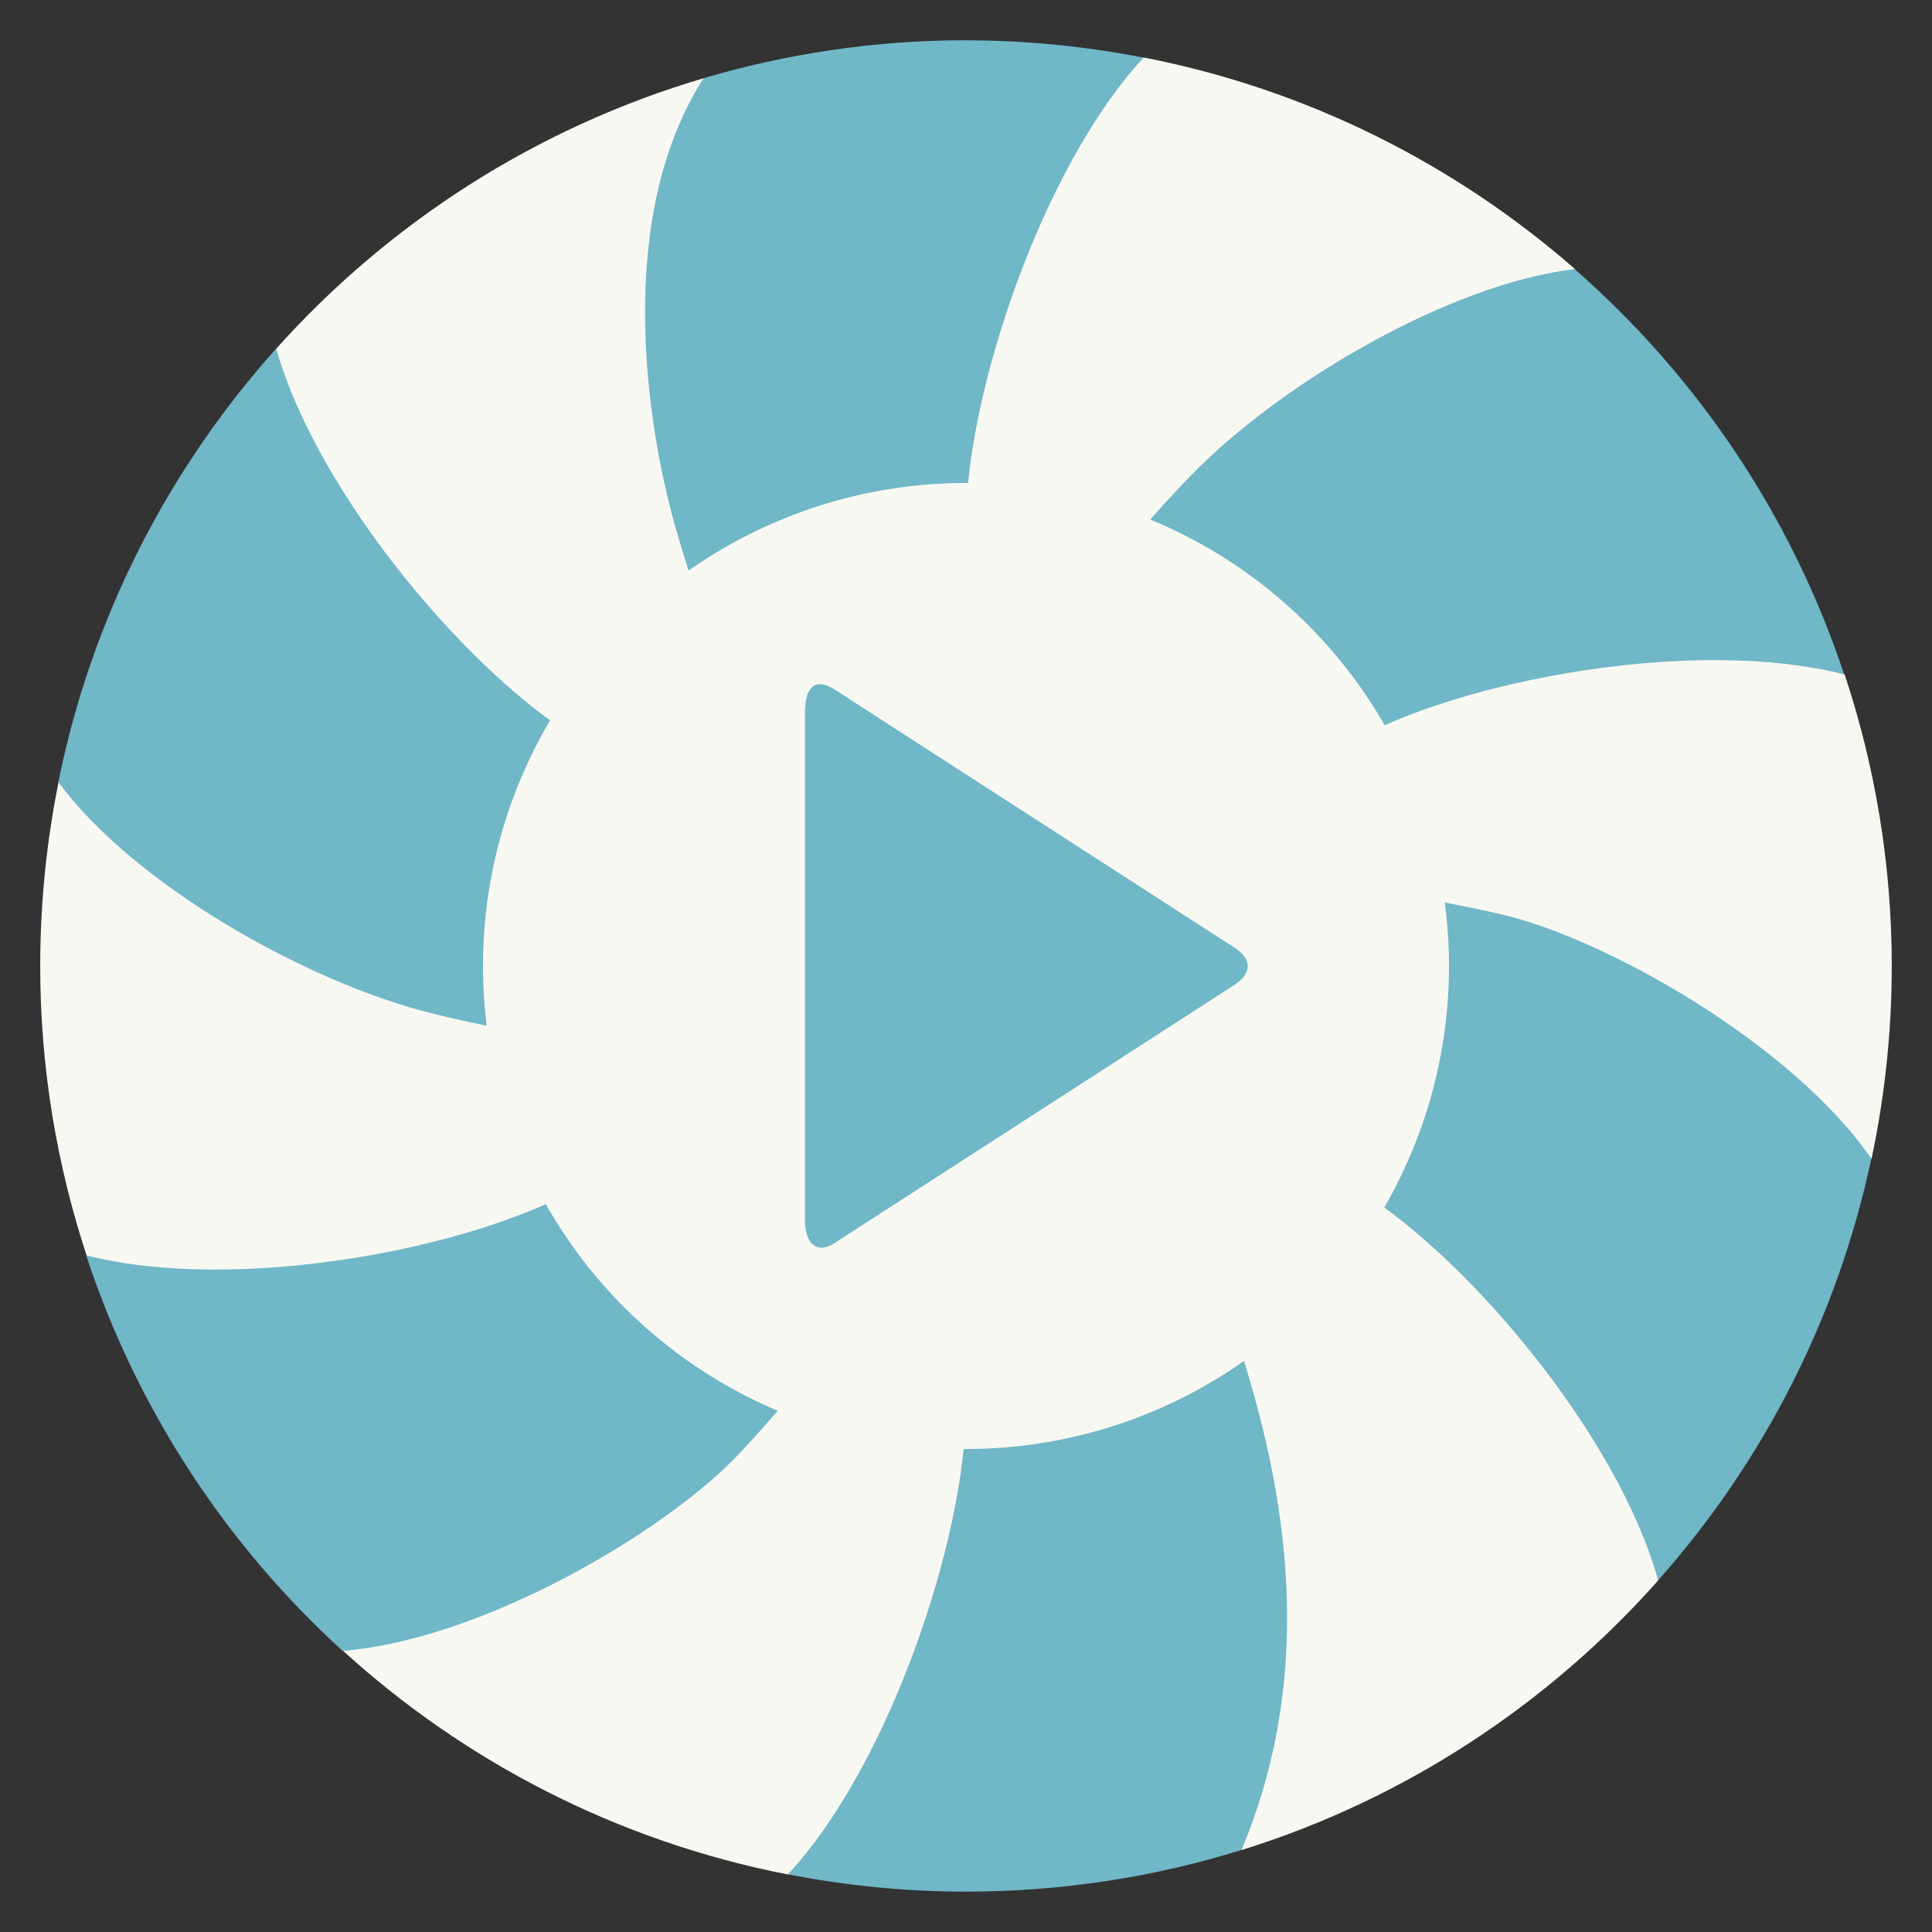 <?xml version="1.0" encoding="UTF-8" standalone="no"?>
<svg
   version="1.1"
   viewBox="0 0 48 48"
   id="svg43"
   sodipodi:docname="hypnotix.svg"
   inkscape:version="1.2.2 (b0a8486541, 2022-12-01)"
   xmlns:inkscape="http://www.inkscape.org/namespaces/inkscape"
   xmlns:sodipodi="http://sodipodi.sourceforge.net/DTD/sodipodi-0.dtd"
   xmlns="http://www.w3.org/2000/svg"
   xmlns:svg="http://www.w3.org/2000/svg">
  <rect x="0" y="0" width="48" height="48" fill="#333333" stroke="none"/>
  <sodipodi:namedview
     id="namedview45"
     pagecolor="#505050"
     bordercolor="#eeeeee"
     borderopacity="1"
     inkscape:pageshadow="0"
     inkscape:pageopacity="0"
     inkscape:pagecheckerboard="0"
     showgrid="false"
     inkscape:zoom="14.729167"
     inkscape:cx="21.725601"
     inkscape:cy="24.033946"
     inkscape:window-width="2560"
     inkscape:window-height="1361"
     inkscape:window-x="0"
     inkscape:window-y="0"
     inkscape:window-maximized="1"
     inkscape:current-layer="svg43"
     inkscape:showpageshadow="0"
     inkscape:deskcolor="#505050" />
  <defs
     id="defs17">
    <linearGradient
       id="linearGradient3764"
       x1="1"
       x2="47"
       gradientTransform="matrix(0 -1 1 0 -1.5e-6 48)"
       gradientUnits="userSpaceOnUse">
      <stop
         style="stop-color:#ebebeb"
         offset="0"
         id="stop2" />
      <stop
         style="stop-color:#f5f5f5"
         offset="1"
         id="stop4" />
    </linearGradient>
    <radialGradient
       id="radialGradient4205"
       cx="23.8"
       cy="23.8"
       r="12.5"
       gradientUnits="userSpaceOnUse">
      <stop
         offset="0"
         id="stop7" />
      <stop
         style="stop-opacity:0"
         offset="1"
         id="stop9" />
    </radialGradient>
    <linearGradient
       id="linearGradient4194"
       x2="0"
       y1="47"
       y2="1"
       gradientUnits="userSpaceOnUse">
      <stop
         style="stop-color:#2da8e6"
         offset="0"
         id="stop12" />
      <stop
         style="stop-color:#40b0e8"
         offset="1"
         id="stop14" />
    </linearGradient>
  </defs>
  <path
     d="m28.412 1.428c0 1e-3 2e-3 2e-3 2e-3 4e-3l-10.934 0.512c-4.152 1.225-7.815 3.587-10.627 6.73l-5.395 10.74c-0.3 1.482-0.459 3.02-0.459 4.586 0 2.525 0.412 4.953 1.164 7.227l6.326 9.756c3.054 2.791 6.865 4.765 11.09 5.588-1e-3 -1e-3 -3e-3 -2e-3 -4e-3 -4e-3l11.271-0.604c0 1e-3 -2e-3 1e-3 -2e-3 2e-3 4.046-1.259 7.609-3.609 10.355-6.701-1e-3 -1e-3 -2e-3 -1e-3 -4e-3 -2e-3l5.297-10.479 6e-3 6e-3c0.327-1.545 0.502-3.146 0.502-4.789 0-2.536-0.416-4.973-1.174-7.254-4e-3 3e-3 -6e-3 7e-3 -0.01 0.01l-6.697-10.07h2e-3c3e-3 -1e-3 5e-3 -1e-3 8e-3 -2e-3 -2.991-2.615-6.663-4.468-10.717-5.256z"
     style="fill:#f8f8f2"
     id="path25" />
  <path
     d="m24 1c-2.265 0-4.452 0.333-6.52 0.943-2.215 3.451-1.427 8.6-0.701 11.148 0.709 2.492 1.71 4.884 2.74 7.248-1.774-0.426-3.462-1.019-5.02-1.896-2.727-1.575-6.597-6.103-7.637-9.783-2.679 2.99-4.588 6.684-5.412 10.771 1.856 2.524 6.122 4.957 9.27 5.744 2.536 0.634 5.102 0.907 7.652 1.127-1.178 1.216-2.459 2.3-3.924 3.166-2.73 1.58-8.601 2.668-12.307 1.721 1.254 3.812 3.47 7.186 6.371 9.826 3.51-0.278 8.08-2.998 9.869-4.914 1.794-1.917 3.341-4.057 4.85-6.209 0.456 1.689 0.749 3.384 0.764 5.105 0 3.174-1.891 8.855-4.42 11.57 1.431 0.279 2.907 0.43 4.42 0.43 2.386 0 4.686-0.361 6.85-1.035 1.663-3.962 1.23-7.882 0.379-11.05-0.691-2.578-1.701-4.995-2.746-7.371 1.777 0.417 3.479 1.01 5.072 1.908 2.736 1.576 6.62 6.127 7.646 9.813 2.595-2.923 4.457-6.512 5.297-10.479-2.01-2.887-6.62-5.463-9.166-6.06-2.537-0.59-5.144-0.862-7.742-1.092 1.192-1.225 2.473-2.309 3.916-3.16 2.733-1.578 8.611-2.666 12.316-1.715-1.305-3.937-3.643-7.4-6.695-10.07h-2e-3c-3.108 0.37-7.312 2.832-9.553 5.148-1.834 1.897-3.366 4-4.844 6.121-0.431-1.62-0.708-3.261-0.725-4.953-3e-3 -3.174 1.887-8.855 4.416-11.57-1.431-0.279-2.907-0.43-4.42-0.43v-4e-3z"
     style="fill:#70b7c8"
     id="path29" />
  <path
     d="m36 24a12 12 0 0 1-24 0 12 12 0 1 1 24 0z"
     style="fill:#f8f8f2"
     id="path37" />
  <path
     d="m30.674 24.466-9.963 6.432c-0.391 0.25-0.712 0.035-0.712-0.591v-12.601c0-0.716 0.312-0.837 0.712-0.591l9.963 6.432c0.444 0.287 0.425 0.643 0 0.919z"
     style="fill:#70b7c8"
     id="path41" />
</svg>
